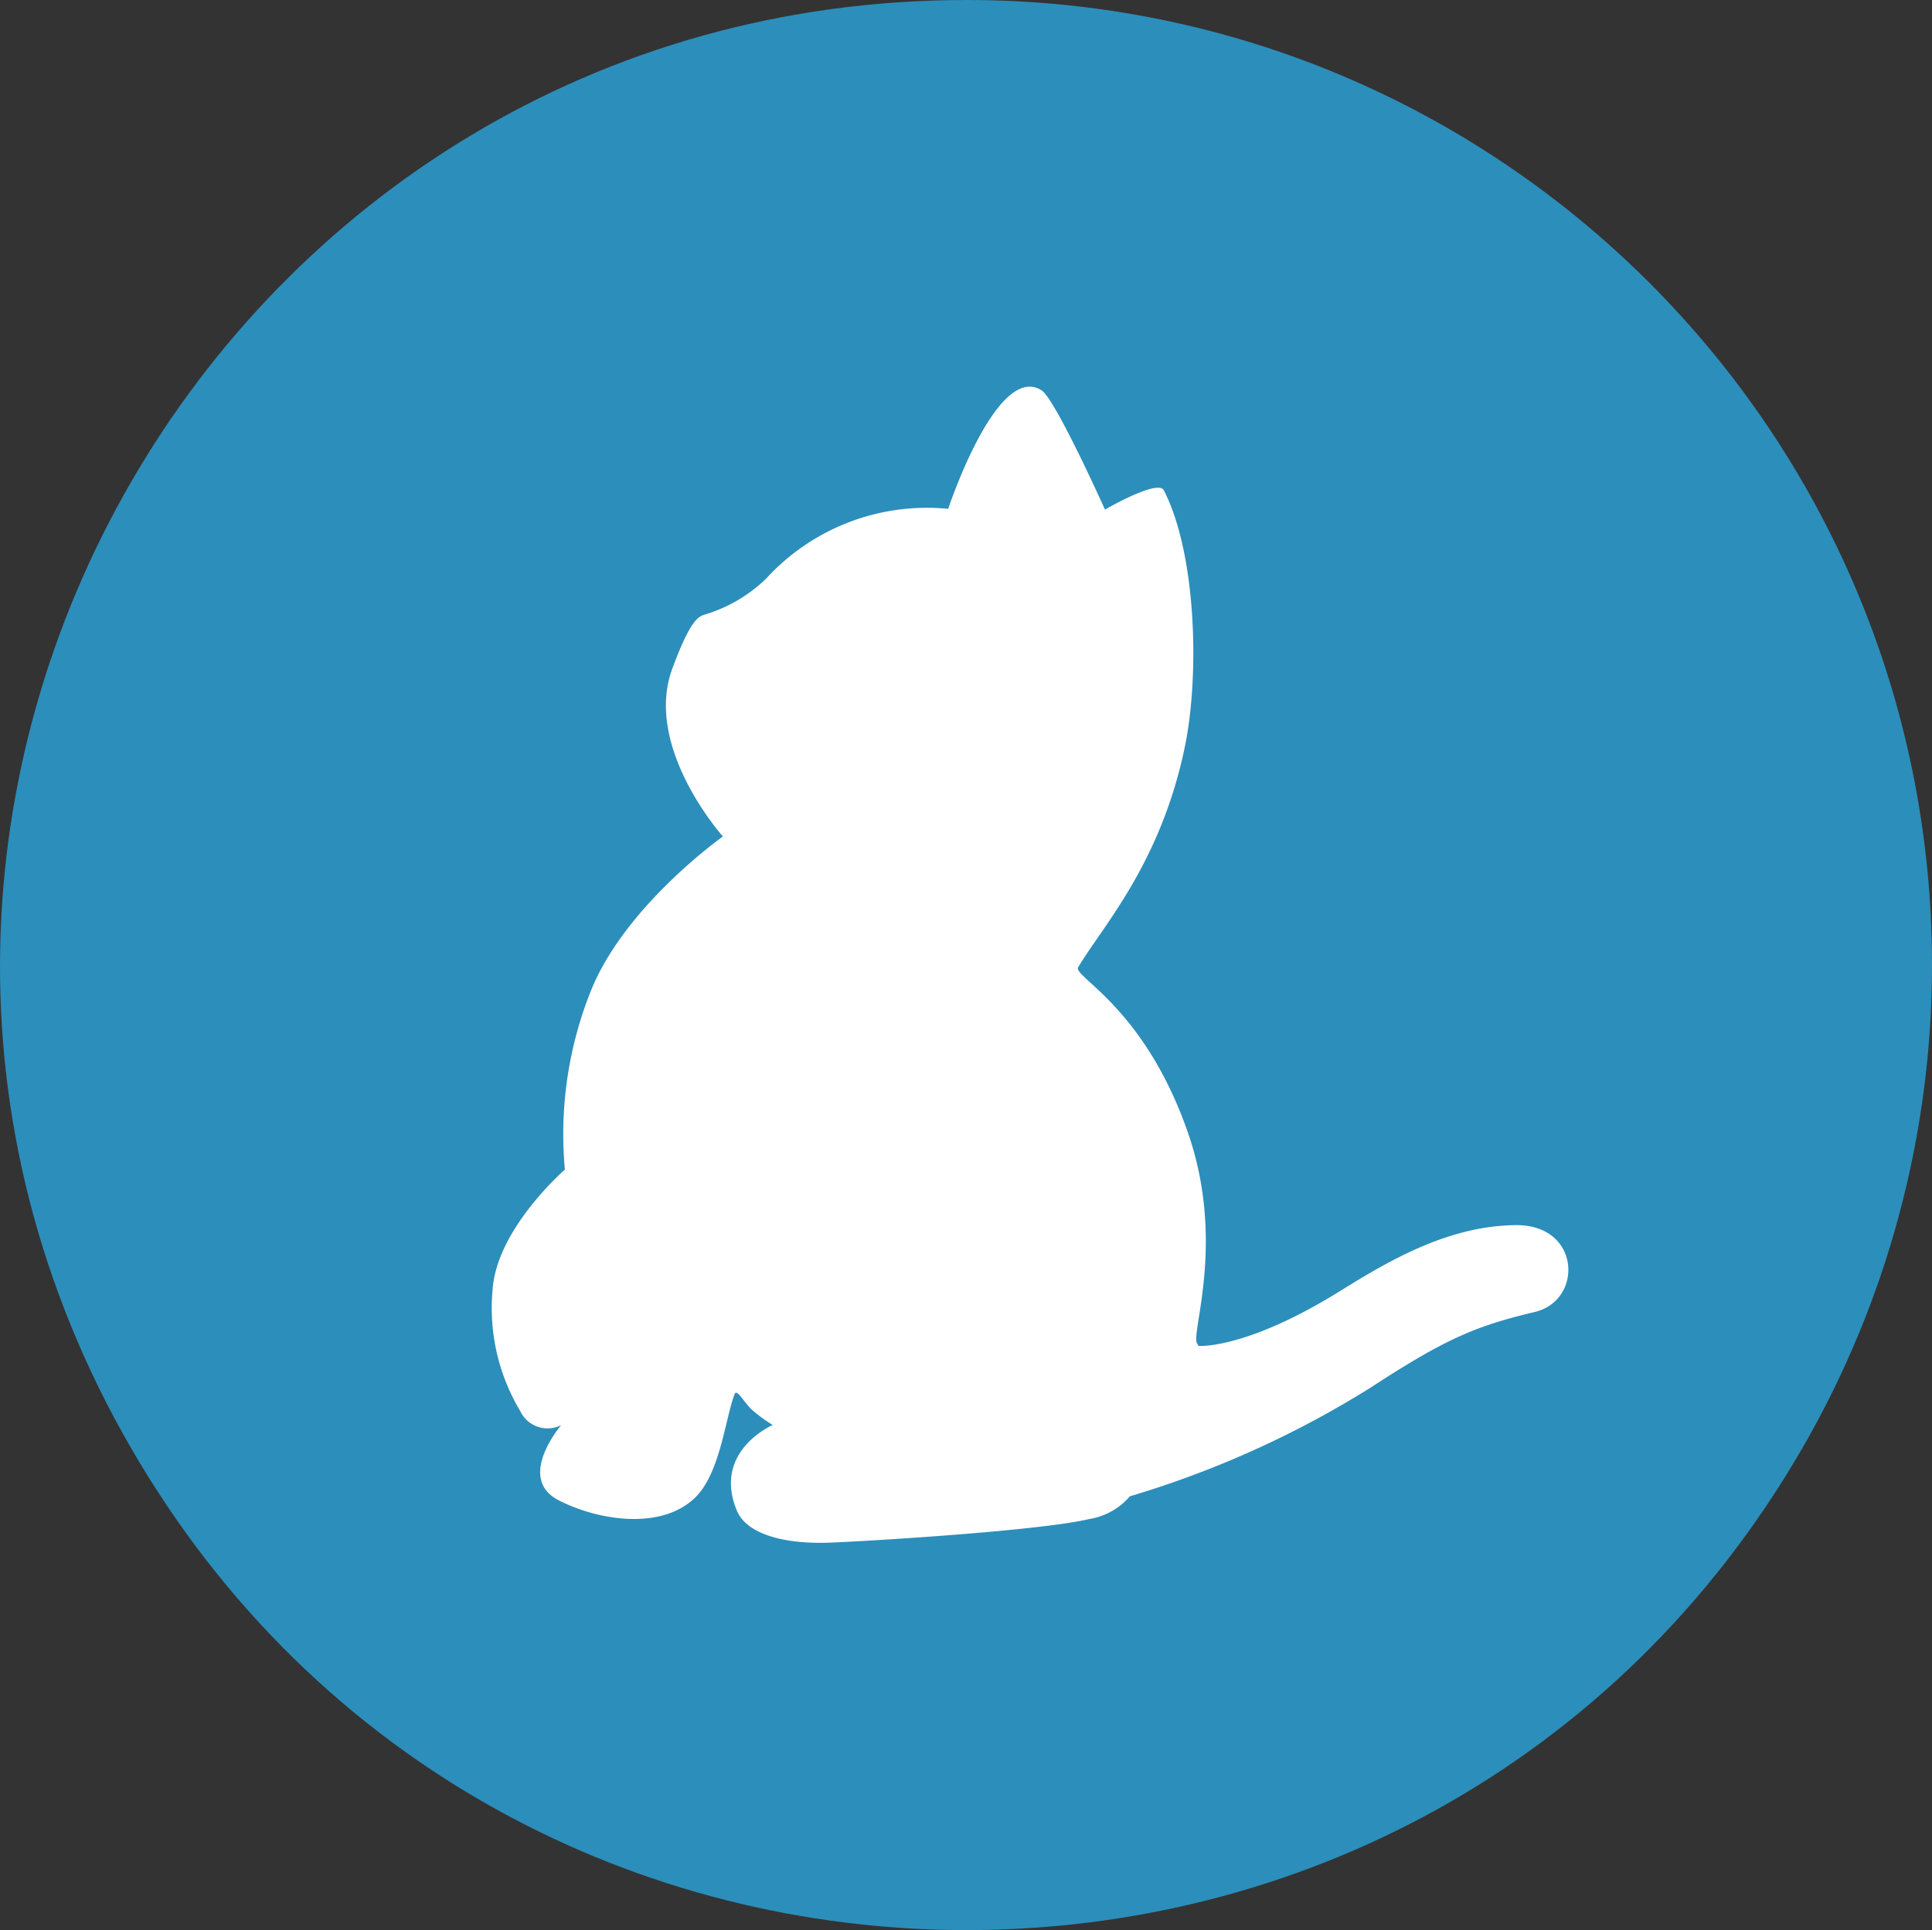 <?xml version="1.0" encoding="UTF-8" ?>
<svg xmlns="http://www.w3.org/2000/svg" viewBox="1.907 2 124.093 124">
  <rect x="1.907" y="2" width="124.093" height="124" fill="#333333" stroke="none"/>
  <title>yarn circle (two colors)</title>
  <g id="original">
    <path
      fill="#2c8ebb"
      d="M 64 2 C 16.272 2 -13.557 53.667 10.306 95 C 34.17 136.333 93.83 136.333 117.694 95 C 123.135 85.575 126 74.883 126 64 C 126 29.758 98.242 2 64 2 Z"
    />
    <path
      d="M99.24,80.71C94.9,80.76,91.1,83,87.89,85c-6,3.71-9,3.47-9,3.47l-.1-.17c-.41-.67,1.92-6.68-.69-13.84-2.82-7.83-7.3-9.72-6.94-10.32,1.53-2.59,5.36-6.7,6.89-14.36.91-4.64.67-12.28-1.39-16.28-.38-.74-3.78,1.24-3.78,1.24s-3.18-7.09-4.07-7.66c-2.87-1.84-6,7.61-6,7.61a14,14,0,0,0-11.71,4.5,9.64,9.64,0,0,1-3.85,2.27c-.41.14-.91.12-2.15,3.47C43.2,50,48.34,55.74,48.34,55.74s-6.13,4.33-8.4,9.72a24.78,24.78,0,0,0-1.75,11.68s-4.36,3.78-4.64,7.68a12.87,12.87,0,0,0,1.77,7.83,1.94,1.94,0,0,0,2.63.91s-2.9,3.38-.19,4.81c2.47,1.29,6.63,2,8.83-.19,1.6-1.6,1.92-5.17,2.51-6.63.14-.34.62.57,1.08,1a10,10,0,0,0,1.36,1s-3.9,1.68-2.3,5.51c.53,1.27,2.42,2.08,5.51,2.06,1.15,0,13.76-.72,17.12-1.53a4.33,4.33,0,0,0,2.61-1.46,63,63,0,0,0,15.49-7c4.74-3.09,6.68-3.93,10.51-4.84C103.64,85.54,103.43,80.64,99.24,80.71Z"
      style="fill: rgb(255, 255, 255);"
    />
  </g>
</svg>
